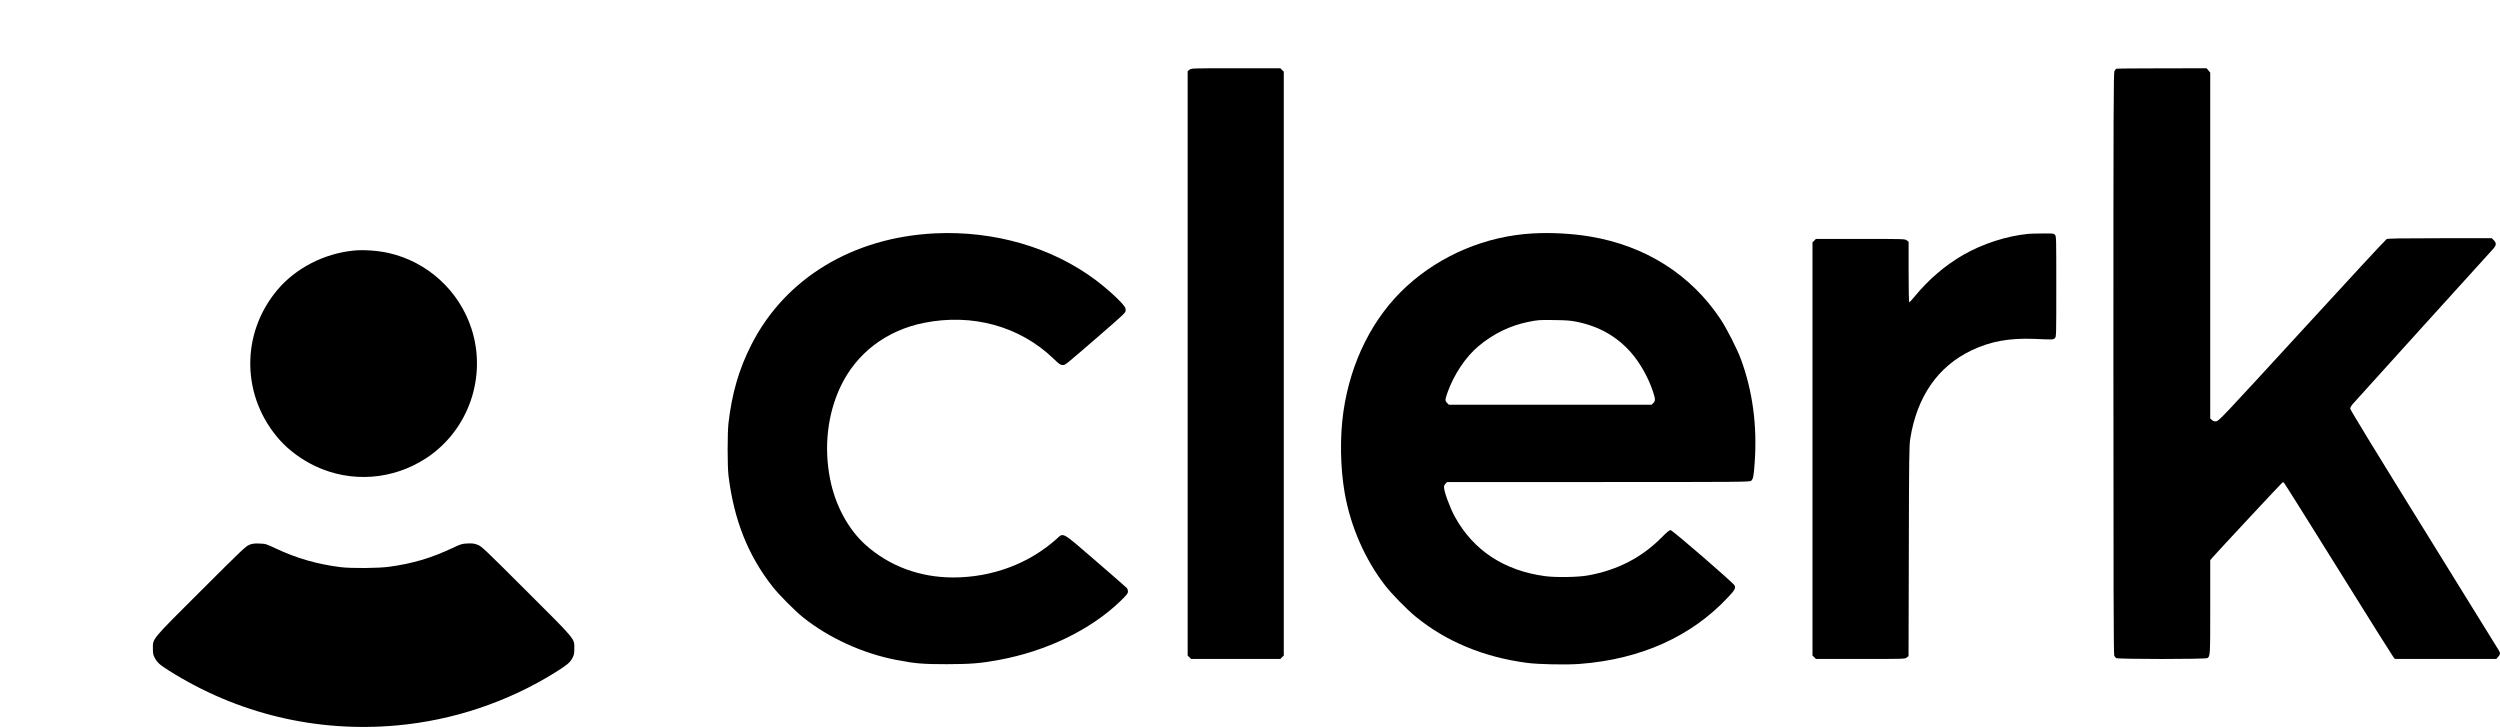 <?xml version="1.0" standalone="no"?>
<!DOCTYPE svg PUBLIC "-//W3C//DTD SVG 20010904//EN"
 "http://www.w3.org/TR/2001/REC-SVG-20010904/DTD/svg10.dtd">
<svg version="1.0" xmlns="http://www.w3.org/2000/svg"
 width="3589pt" height="1044pt" viewBox="0 0 3589 1044"
 preserveAspectRatio="xMidYMid meet">

<g transform="translate(0,1044) scale(0.1,-0.1)"
fill="#000000" stroke="none">
<path d="M17076 9439 l-26 -20 0 -4195 0 -4195 25 -24 24 -25 641 0 641 0 24
25 25 24 0 4191 0 4191 -25 24 -24 25 -639 0 c-632 0 -640 0 -666 -21z"/>
<path d="M30382 9453 c-7 -3 -19 -18 -27 -33 -13 -26 -15 -538 -15 -4200 0
-3152 3 -4177 12 -4193 6 -12 18 -27 27 -34 23 -18 1289 -18 1312 0 39 30 39
37 39 731 l0 675 33 38 c63 73 990 1068 1002 1075 6 4 16 4 22 0 6 -4 359
-565 783 -1247 424 -682 781 -1250 792 -1262 l21 -23 728 0 727 0 26 31 c29
34 32 50 15 82 -7 12 -490 794 -1075 1738 -685 1105 -1064 1726 -1064 1742 0
15 15 43 38 69 20 24 473 525 1006 1113 533 589 987 1089 1008 1112 47 52 49
84 9 124 l-29 29 -744 0 c-570 0 -748 -3 -766 -13 -13 -6 -560 -597 -1215
-1312 -1154 -1258 -1194 -1300 -1231 -1303 -29 -3 -44 2 -62 19 l-24 22 0
2483 0 2482 -26 31 -26 31 -641 -1 c-353 0 -648 -3 -655 -6z"/>
<path d="M13425 7090 c-1184 -57 -2155 -646 -2639 -1600 -177 -348 -278 -694
-328 -1125 -16 -139 -16 -616 0 -750 77 -637 281 -1150 634 -1598 96 -121 319
-345 438 -441 370 -295 855 -517 1338 -610 270 -52 374 -61 722 -61 348 1 478
11 750 61 682 125 1314 431 1742 842 95 93 111 113 111 139 0 18 -6 40 -14 49
-8 10 -209 185 -447 391 -501 432 -461 409 -564 316 -396 -355 -925 -553
-1484 -553 -478 0 -915 162 -1255 465 -252 225 -439 571 -513 951 -90 460 -36
928 150 1323 226 478 656 807 1198 916 693 139 1372 -47 1856 -510 87 -84 103
-95 134 -95 41 0 8 -27 539 432 360 313 367 319 367 356 0 31 -9 47 -56 100
-80 90 -240 231 -375 332 -628 470 -1456 710 -2304 670z"/>
<path d="M22005 7089 c-669 -37 -1316 -308 -1808 -756 -484 -442 -807 -1080
-911 -1803 -52 -362 -45 -800 18 -1165 85 -485 292 -958 585 -1335 90 -116
304 -335 429 -438 436 -359 981 -586 1603 -668 167 -22 564 -30 759 -15 874
66 1601 393 2128 957 97 103 112 130 94 169 -18 38 -893 795 -920 795 -16 0
-54 -31 -125 -103 -287 -291 -639 -473 -1062 -548 -144 -26 -461 -31 -615 -10
-587 79 -1028 370 -1293 851 -72 131 -157 362 -157 427 0 18 9 38 23 51 l23
22 2171 0 c2053 0 2172 1 2192 18 30 23 38 66 52 271 36 522 -30 1015 -197
1471 -56 152 -205 444 -296 581 -427 639 -1076 1050 -1868 1183 -252 43 -565
60 -825 45z m628 -1268 c319 -64 578 -210 780 -440 130 -148 248 -356 316
-559 37 -113 38 -136 6 -167 l-24 -25 -1456 0 -1456 0 -24 25 c-32 31 -31 45
6 152 91 256 262 512 445 664 215 180 456 296 715 348 148 29 152 29 379 26
162 -2 228 -7 313 -24z"/>
<path d="M29120 7083 c-314 -31 -654 -141 -937 -303 -257 -148 -497 -353 -697
-597 -37 -46 -72 -83 -77 -83 -5 0 -9 180 -9 434 l0 435 -26 20 c-26 21 -34
21 -666 21 l-639 0 -24 -25 -25 -24 0 -2966 0 -2966 25 -24 24 -25 639 0 c628
0 640 0 665 20 l26 21 4 1507 c3 1376 5 1517 21 1616 96 603 398 1037 879
1266 272 130 541 179 902 165 275 -12 271 -12 294 10 21 18 21 25 21 742 0
710 0 723 -20 743 -19 19 -32 20 -182 18 -90 0 -179 -3 -198 -5z"/>
<path d="M5080 6843 c-428 -42 -835 -252 -1099 -566 -531 -633 -516 -1539 38
-2157 127 -143 314 -280 503 -370 517 -246 1120 -202 1603 117 602 399 867
1162 644 1853 -177 547 -634 964 -1194 1089 -153 34 -357 48 -495 34z"/>
<path d="M3580 2619 c-50 -19 -110 -76 -693 -658 -722 -720 -692 -684 -692
-831 0 -72 4 -92 27 -135 35 -66 71 -99 203 -182 981 -619 2115 -892 3275
-787 804 73 1588 335 2273 762 171 107 210 140 245 206 23 44 27 63 27 136 0
147 30 111 -692 831 -611 610 -641 638 -698 659 -49 18 -75 21 -145 18 -79 -4
-94 -8 -217 -67 -305 -143 -568 -221 -903 -267 -157 -22 -546 -25 -700 -6
-339 43 -631 127 -935 270 -136 64 -142 66 -230 69 -73 3 -101 -1 -145 -18z"/>
</g>
</svg>

